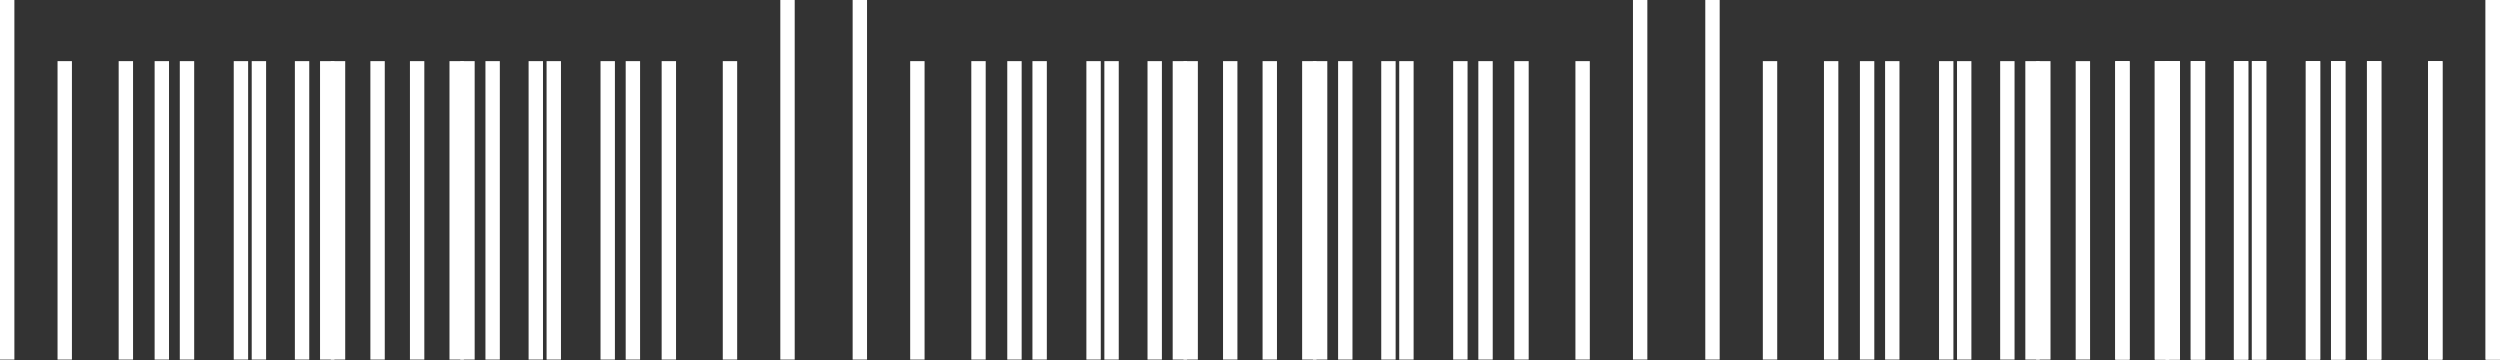 <svg width="1208" height="174" viewBox="0 0 1208 174" fill="none" xmlns="http://www.w3.org/2000/svg">
<rect x="0" y="0" width="1208" height="174" fill="#333333" stroke="none"/>
<rect x="1208" y="173.756" width="6.95" height="173.756" transform="rotate(-180 1208 173.756)" fill="white"/>
<rect x="1180.2" y="173.756" width="6.95" height="144.217" transform="rotate(-180 1180.2 173.756)" fill="white"/>
<rect x="1150.66" y="173.756" width="6.95" height="144.217" transform="rotate(-180 1150.66 173.756)" fill="white"/>
<rect x="1133.28" y="173.756" width="6.95" height="144.217" transform="rotate(-180 1133.28 173.756)" fill="white"/>
<rect x="1058.57" y="29.539" width="6.95" height="144.217" fill="white"/>
<rect x="1022.08" y="29.539" width="6.95" height="144.217" fill="white"/>
<rect x="1046.41" y="29.539" width="6.95" height="144.217" fill="white"/>
<rect x="1041.19" y="29.539" width="6.95" height="144.217" fill="white"/>
<rect x="1088.11" y="29.539" width="6.95" height="144.217" fill="white"/>
<rect x="1079.42" y="29.539" width="6.95" height="144.217" fill="white"/>
<rect x="1114.17" y="29.539" width="6.95" height="144.217" fill="white"/>
<rect width="6.95" height="173.756" transform="matrix(1 8.74228e-08 8.74228e-08 -1 823.998 173.756)" fill="white"/>
<rect width="6.95" height="144.217" transform="matrix(1 8.74228e-08 8.74228e-08 -1 851.8 173.756)" fill="white"/>
<rect width="6.95" height="144.217" transform="matrix(1 8.74228e-08 8.74228e-08 -1 881.338 173.756)" fill="white"/>
<rect width="6.95" height="144.217" transform="matrix(1 8.74228e-08 8.74228e-08 -1 898.713 173.756)" fill="white"/>
<rect width="6.95" height="144.217" transform="matrix(-1 0 0 1 973.429 29.539)" fill="white"/>
<rect width="6.95" height="144.217" transform="matrix(-1 0 0 1 1009.92 29.539)" fill="white"/>
<rect width="6.95" height="144.217" transform="matrix(-1 0 0 1 985.591 29.539)" fill="white"/>
<rect width="6.95" height="144.217" transform="matrix(-1 0 0 1 990.804 29.539)" fill="white"/>
<rect width="6.95" height="144.217" transform="matrix(-1 0 0 1 943.89 29.539)" fill="white"/>
<rect width="6.95" height="144.217" transform="matrix(-1 0 0 1 952.577 29.539)" fill="white"/>
<rect width="6.95" height="144.217" transform="matrix(-1 0 0 1 917.826 29.539)" fill="white"/>
<rect x="795.999" y="173.756" width="6.95" height="173.756" transform="rotate(-180 795.999 173.756)" fill="white"/>
<rect x="768.197" y="173.756" width="6.95" height="144.217" transform="rotate(-180 768.197 173.756)" fill="white"/>
<rect x="738.659" y="173.756" width="6.95" height="144.217" transform="rotate(-180 738.659 173.756)" fill="white"/>
<rect x="721.283" y="173.756" width="6.95" height="144.217" transform="rotate(-180 721.283 173.756)" fill="white"/>
<rect x="646.568" y="29.538" width="6.95" height="144.217" fill="white"/>
<rect x="610.08" y="29.538" width="6.95" height="144.217" fill="white"/>
<rect x="634.406" y="29.538" width="6.95" height="144.217" fill="white"/>
<rect x="629.193" y="29.538" width="6.95" height="144.217" fill="white"/>
<rect x="676.107" y="29.539" width="6.95" height="144.217" fill="white"/>
<rect x="667.42" y="29.538" width="6.95" height="144.217" fill="white"/>
<rect x="702.171" y="29.539" width="6.95" height="144.217" fill="white"/>
<rect width="6.95" height="173.756" transform="matrix(1 8.74228e-08 8.74228e-08 -1 411.999 173.756)" fill="white"/>
<rect width="6.95" height="144.217" transform="matrix(1 8.74228e-08 8.74228e-08 -1 439.801 173.756)" fill="white"/>
<rect width="6.95" height="144.217" transform="matrix(1 8.74228e-08 8.74228e-08 -1 469.339 173.756)" fill="white"/>
<rect width="6.95" height="144.217" transform="matrix(1 8.74228e-08 8.74228e-08 -1 486.714 173.756)" fill="white"/>
<rect width="6.95" height="144.217" transform="matrix(-1 0 0 1 561.43 29.538)" fill="white"/>
<rect width="6.95" height="144.217" transform="matrix(-1 0 0 1 597.918 29.538)" fill="white"/>
<rect width="6.95" height="144.217" transform="matrix(-1 0 0 1 573.592 29.538)" fill="white"/>
<rect width="6.95" height="144.217" transform="matrix(-1 0 0 1 578.805 29.538)" fill="white"/>
<rect width="6.95" height="144.217" transform="matrix(-1 0 0 1 531.891 29.538)" fill="white"/>
<rect width="6.95" height="144.217" transform="matrix(-1 0 0 1 540.578 29.538)" fill="white"/>
<rect width="6.95" height="144.217" transform="matrix(-1 0 0 1 505.827 29.538)" fill="white"/>
<rect x="384" y="173.756" width="6.95" height="173.756" transform="rotate(-180 384 173.756)" fill="white"/>
<rect x="356.198" y="173.756" width="6.95" height="144.217" transform="rotate(-180 356.198 173.756)" fill="white"/>
<rect x="326.66" y="173.756" width="6.95" height="144.217" transform="rotate(-180 326.66 173.756)" fill="white"/>
<rect x="309.284" y="173.756" width="6.95" height="144.217" transform="rotate(-180 309.284 173.756)" fill="white"/>
<rect x="234.569" y="29.538" width="6.95" height="144.217" fill="white"/>
<rect x="198.081" y="29.538" width="6.95" height="144.217" fill="white"/>
<rect x="222.407" y="29.538" width="6.95" height="144.217" fill="white"/>
<rect x="217.194" y="29.538" width="6.95" height="144.217" fill="white"/>
<rect x="264.108" y="29.539" width="6.95" height="144.217" fill="white"/>
<rect x="255.421" y="29.538" width="6.95" height="144.217" fill="white"/>
<rect x="290.172" y="29.539" width="6.95" height="144.217" fill="white"/>
<rect width="6.95" height="173.756" transform="matrix(1 8.74228e-08 8.74228e-08 -1 0 173.756)" fill="white"/>
<rect width="6.95" height="144.217" transform="matrix(1 8.74228e-08 8.74228e-08 -1 27.802 173.756)" fill="white"/>
<rect width="6.95" height="144.217" transform="matrix(1 8.74228e-08 8.74228e-08 -1 57.34 173.756)" fill="white"/>
<rect width="6.95" height="144.217" transform="matrix(1 8.74228e-08 8.74228e-08 -1 74.715 173.756)" fill="white"/>
<rect width="6.95" height="144.217" transform="matrix(-1 0 0 1 149.431 29.538)" fill="white"/>
<rect width="6.95" height="144.217" transform="matrix(-1 0 0 1 185.919 29.538)" fill="white"/>
<rect width="6.95" height="144.217" transform="matrix(-1 0 0 1 161.593 29.538)" fill="white"/>
<rect width="6.95" height="144.217" transform="matrix(-1 0 0 1 166.806 29.538)" fill="white"/>
<rect width="6.95" height="144.217" transform="matrix(-1 0 0 1 119.892 29.538)" fill="white"/>
<rect width="6.95" height="144.217" transform="matrix(-1 0 0 1 128.579 29.538)" fill="white"/>
<rect width="6.95" height="144.217" transform="matrix(-1 0 0 1 93.828 29.538)" fill="white"/>
<rect x="1208" y="173.756" width="6.95" height="173.756" transform="rotate(-180 1208 173.756)" fill="white"/>
<rect x="1180.2" y="173.754" width="6.95" height="144.217" transform="rotate(-180 1180.2 173.754)" fill="white"/>
<rect x="1150.66" y="173.756" width="6.95" height="144.217" transform="rotate(-180 1150.66 173.756)" fill="white"/>
<rect x="1133.29" y="173.756" width="6.95" height="144.217" transform="rotate(-180 1133.29 173.756)" fill="white"/>
<rect x="1058.57" y="29.539" width="6.95" height="144.217" fill="white"/>
<rect x="1022.08" y="29.539" width="6.95" height="144.217" fill="white"/>
<rect x="1046.41" y="29.539" width="6.95" height="144.217" fill="white"/>
<rect x="1041.19" y="29.537" width="6.95" height="144.217" fill="white"/>
<rect x="1088.11" y="29.539" width="6.95" height="144.217" fill="white"/>
<rect x="1079.42" y="29.539" width="6.95" height="144.217" fill="white"/>
<rect x="1114.17" y="29.537" width="6.95" height="144.217" fill="white"/>
</svg>
